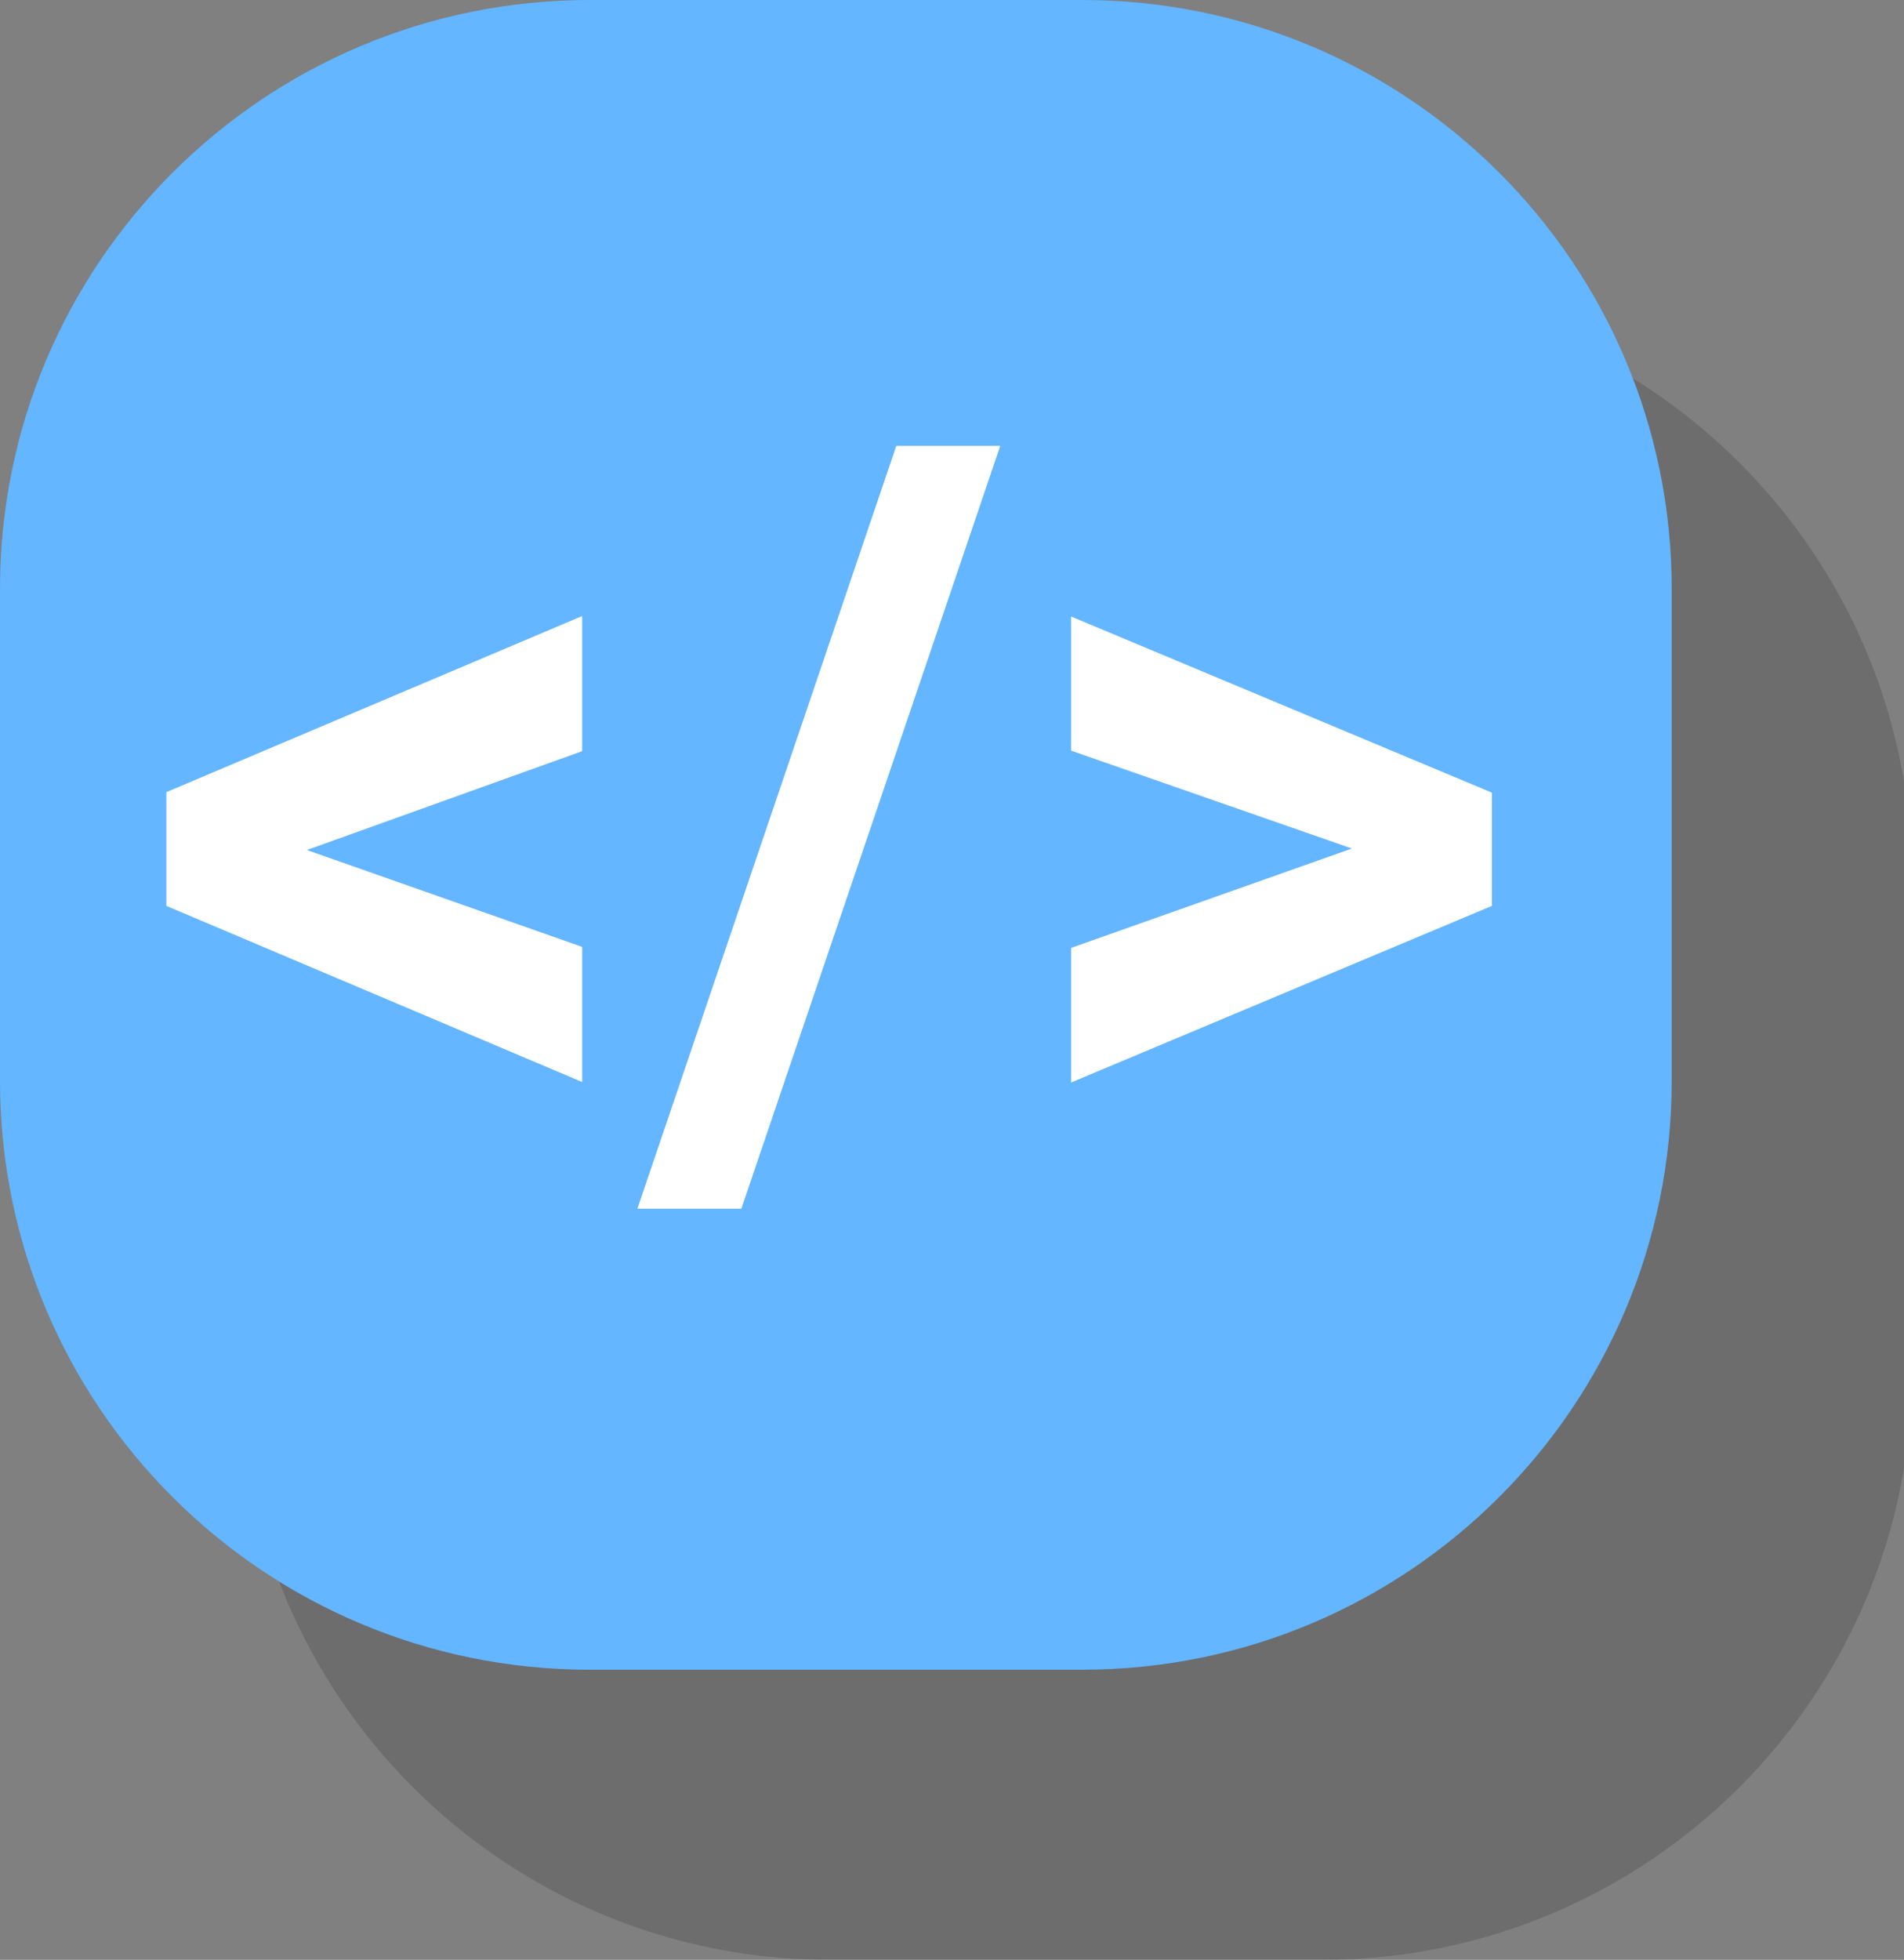 <svg width="103" height="106" viewBox="0 0 103 106" fill="none" xmlns="http://www.w3.org/2000/svg">
<rect x="0" y="0" width="103" height="106" fill="#808080" stroke="none"/>
<g clip-path="url(#clip0_0_784)">
<g style="mix-blend-mode:multiply" opacity="0.15">
<path d="M71.536 15.692H44.898C27.281 15.692 13 29.953 13 47.546V74.146C13 91.739 27.281 106 44.898 106H71.536C89.153 106 103.434 91.739 103.434 74.146V47.546C103.434 29.953 89.153 15.692 71.536 15.692Z" fill="black"/>
</g>
<path d="M58.536 0H31.898C14.281 0 0 14.261 0 31.854V58.455C0 76.047 14.281 90.308 31.898 90.308H58.536C76.153 90.308 90.434 76.047 90.434 58.455V31.854C90.434 14.261 76.153 0 58.536 0Z" fill="#63B6FF"/>
<path d="M16.601 45.974L31.494 51.213V58.522L9 48.996V42.843L31.494 33.318V40.627L16.601 45.974Z" fill="white"/>
<path d="M40.105 65.373H34.481L48.486 24.115H54.11L40.105 65.373Z" fill="white"/>
<path d="M73.133 45.893L57.944 40.6V33.345L80.707 42.87V48.996L57.944 58.548V51.267L73.133 45.893Z" fill="white"/>
</g>
<defs>
<clipPath id="clip0_0_784">
<rect width="103" height="106" fill="white"/>
</clipPath>
</defs>
</svg>

